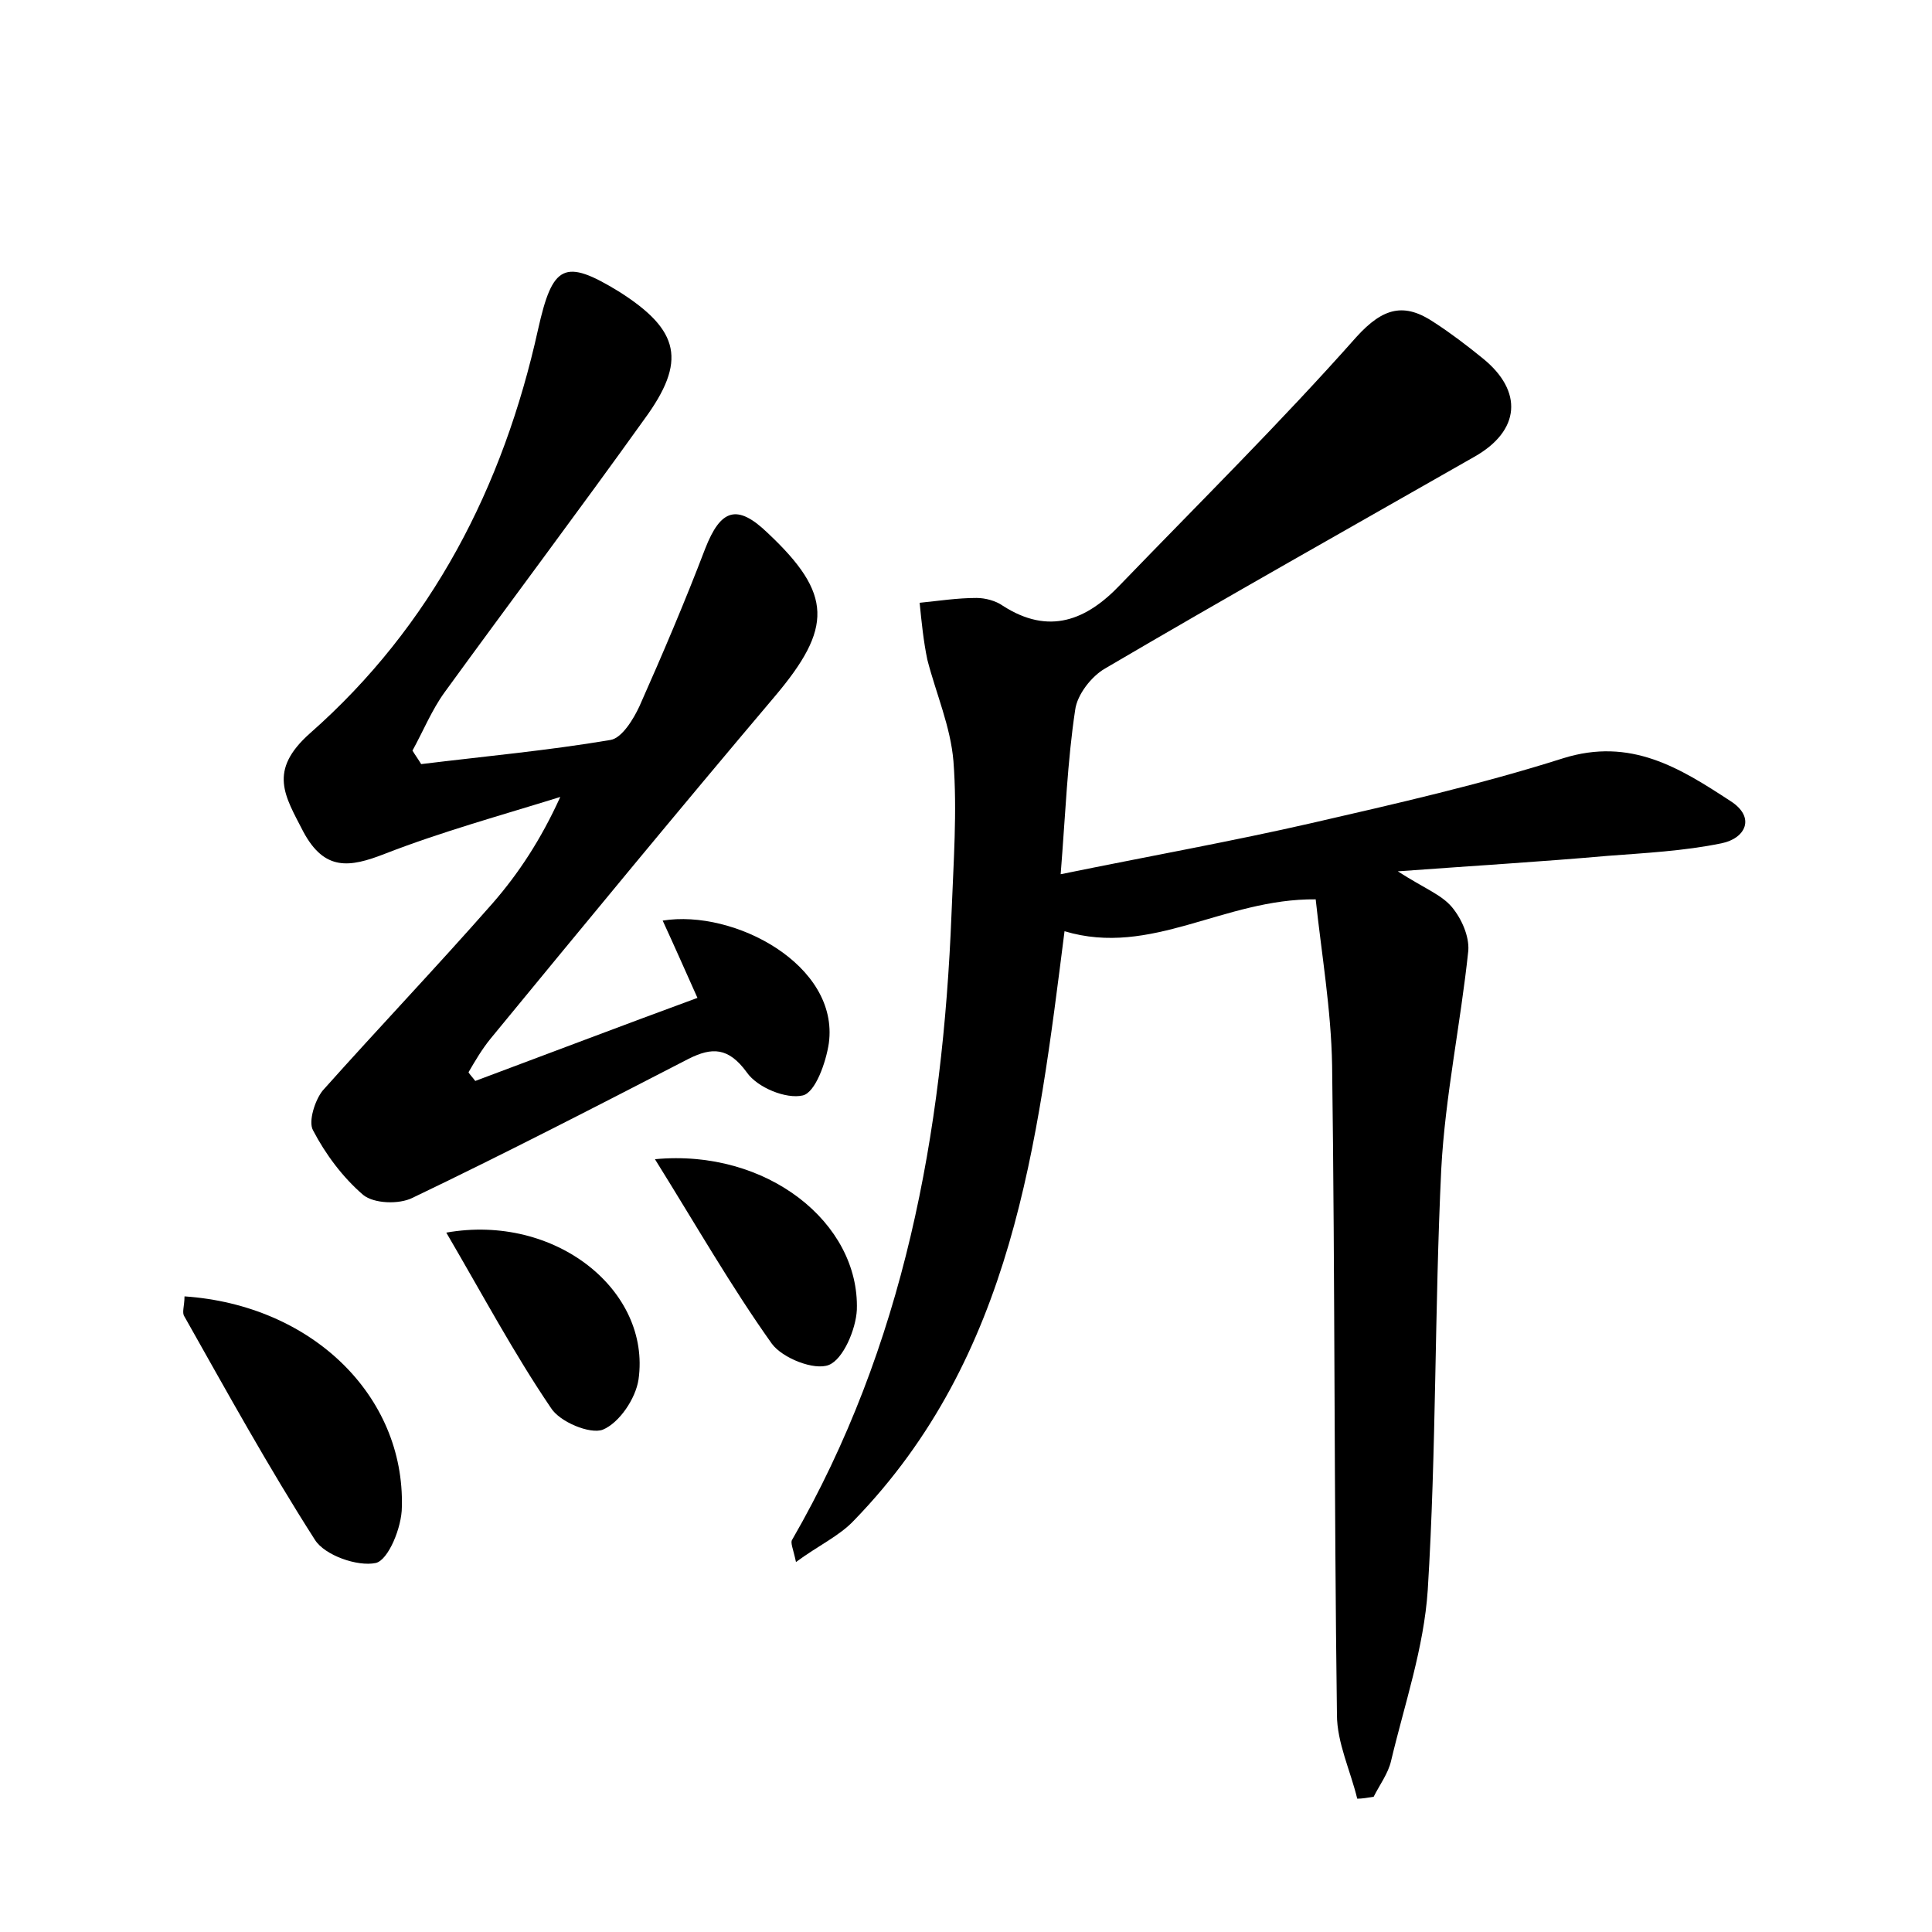 <?xml version="1.0" encoding="utf-8"?>
<!-- Generator: Adobe Illustrator 22.0.0, SVG Export Plug-In . SVG Version: 6.00 Build 0)  -->
<svg version="1.1" id="图层_1" xmlns="http://www.w3.org/2000/svg" xmlns:xlink="http://www.w3.org/1999/xlink" x="0px" y="0px"
	 viewBox="0 0 200 200" style="enable-background:new 0 0 200 200;" xml:space="preserve">
<style type="text/css">
	.st0{fill:#FFFFFF;}
</style>
<g>
	
	<path d="M140.5,186.2c-0.7-2.9-2.1-5.8-2.1-8.7c-0.3-22.4-0.2-44.8-0.5-67.2c-0.1-5.8-1.1-11.6-1.7-17.2c-9.5-0.1-17,6-26,3.3
		c-2.8,22-5.3,44-21.8,61c-1.5,1.6-3.7,2.6-6,4.3c-0.3-1.4-0.6-2-0.4-2.3c11.6-20.1,15.6-42.1,16.5-64.8c0.2-5.3,0.6-10.6,0.2-15.8
		c-0.3-3.6-1.8-7-2.7-10.5c-0.4-1.9-0.6-3.9-0.8-5.9c2-0.2,3.9-0.5,5.9-0.5c0.9,0,2,0.3,2.7,0.8c4.8,3.1,8.7,1.5,12.2-2.2
		c8.2-8.5,16.6-16.8,24.4-25.6c2.8-3.1,5-3.6,8.1-1.5c1.7,1.1,3.4,2.4,5,3.7c4.2,3.4,3.9,7.5-0.9,10.2
		c-12.8,7.3-25.6,14.5-38.2,21.9c-1.4,0.8-2.9,2.7-3.1,4.3c-0.8,5.3-1,10.7-1.5,17c9.3-1.9,17.7-3.4,26-5.3c8.7-2,17.5-4,26-6.7
		c7-2.2,12.1,1,17.3,4.4c2.7,1.7,1.6,3.9-0.9,4.4c-3.9,0.8-7.9,1-11.8,1.3c-6.8,0.6-13.5,1-21.7,1.6c2.8,1.8,4.5,2.4,5.6,3.7
		c1,1.2,1.8,3,1.7,4.5c-0.8,7.6-2.4,15.1-2.8,22.6c-0.7,14.5-0.5,29.1-1.4,43.6c-0.4,6-2.4,11.8-3.8,17.7c-0.3,1.3-1.2,2.5-1.8,3.7
		C141.6,186.1,141,186.2,140.5,186.2z"/>
	<path d="M49.2,111.9c7.5-2.8,15.1-5.7,23-8.6c-1.3-2.9-2.4-5.4-3.6-8c7.4-1.2,18.3,4.6,17.2,12.7c-0.3,2-1.4,5.1-2.7,5.4
		c-1.7,0.4-4.7-0.8-5.8-2.4c-1.9-2.6-3.6-2.6-6-1.4c-9.5,4.9-19,9.8-28.6,14.4c-1.4,0.7-4,0.6-5.1-0.3c-2.1-1.8-3.9-4.2-5.2-6.7
		c-0.5-0.9,0.2-3.1,1-4.1c5.8-6.5,11.8-12.8,17.6-19.4c2.7-3.1,5-6.6,7-11c-6.1,1.9-12.3,3.6-18.2,5.9c-3.6,1.4-6.2,1.8-8.4-2.3
		c-1.9-3.7-3.7-6.3,0.7-10.2c12.6-11.1,20-25.5,23.6-41.8c1.5-6.7,2.7-7.4,8.4-3.9c6.3,4,7,7.2,2.6,13.2
		C59.9,52.9,52.9,62.2,46,71.7c-1.3,1.8-2.2,4-3.3,6c0.3,0.5,0.6,0.9,0.9,1.4c6.5-0.8,13.1-1.4,19.6-2.5c1.2-0.2,2.4-2.2,3-3.5
		c2.4-5.4,4.7-10.8,6.8-16.3c1.6-4.1,3.3-4.7,6.5-1.6c6.7,6.3,6.7,9.8,0.7,16.9c-9.9,11.7-19.7,23.6-29.4,35.4
		c-0.9,1.1-1.6,2.3-2.3,3.5C48.6,111.2,48.9,111.5,49.2,111.9z"/>
	<path d="M19.1,134.2c13.2,0.9,22.8,10.3,22.5,21.8c0,2.1-1.4,5.5-2.7,5.8c-1.9,0.4-5.3-0.8-6.3-2.4c-4.8-7.5-9.1-15.3-13.5-23.1
		C18.8,135.9,19.1,135.2,19.1,134.2z"/>
	<path d="M67.8,120c11.6-1.1,21.2,6.6,20.9,15.6c-0.1,2-1.4,5.1-2.9,5.7c-1.5,0.6-4.8-0.7-5.9-2.2C75.7,133.2,72.1,126.9,67.8,120z"
		/>
	<path d="M46.2,127.6c11.3-2,21.2,6,19.9,15.2c-0.3,2-2,4.5-3.7,5.2c-1.3,0.5-4.5-0.8-5.4-2.3C53.2,140.1,50,134.1,46.2,127.6z"/>
</g>
</svg>
